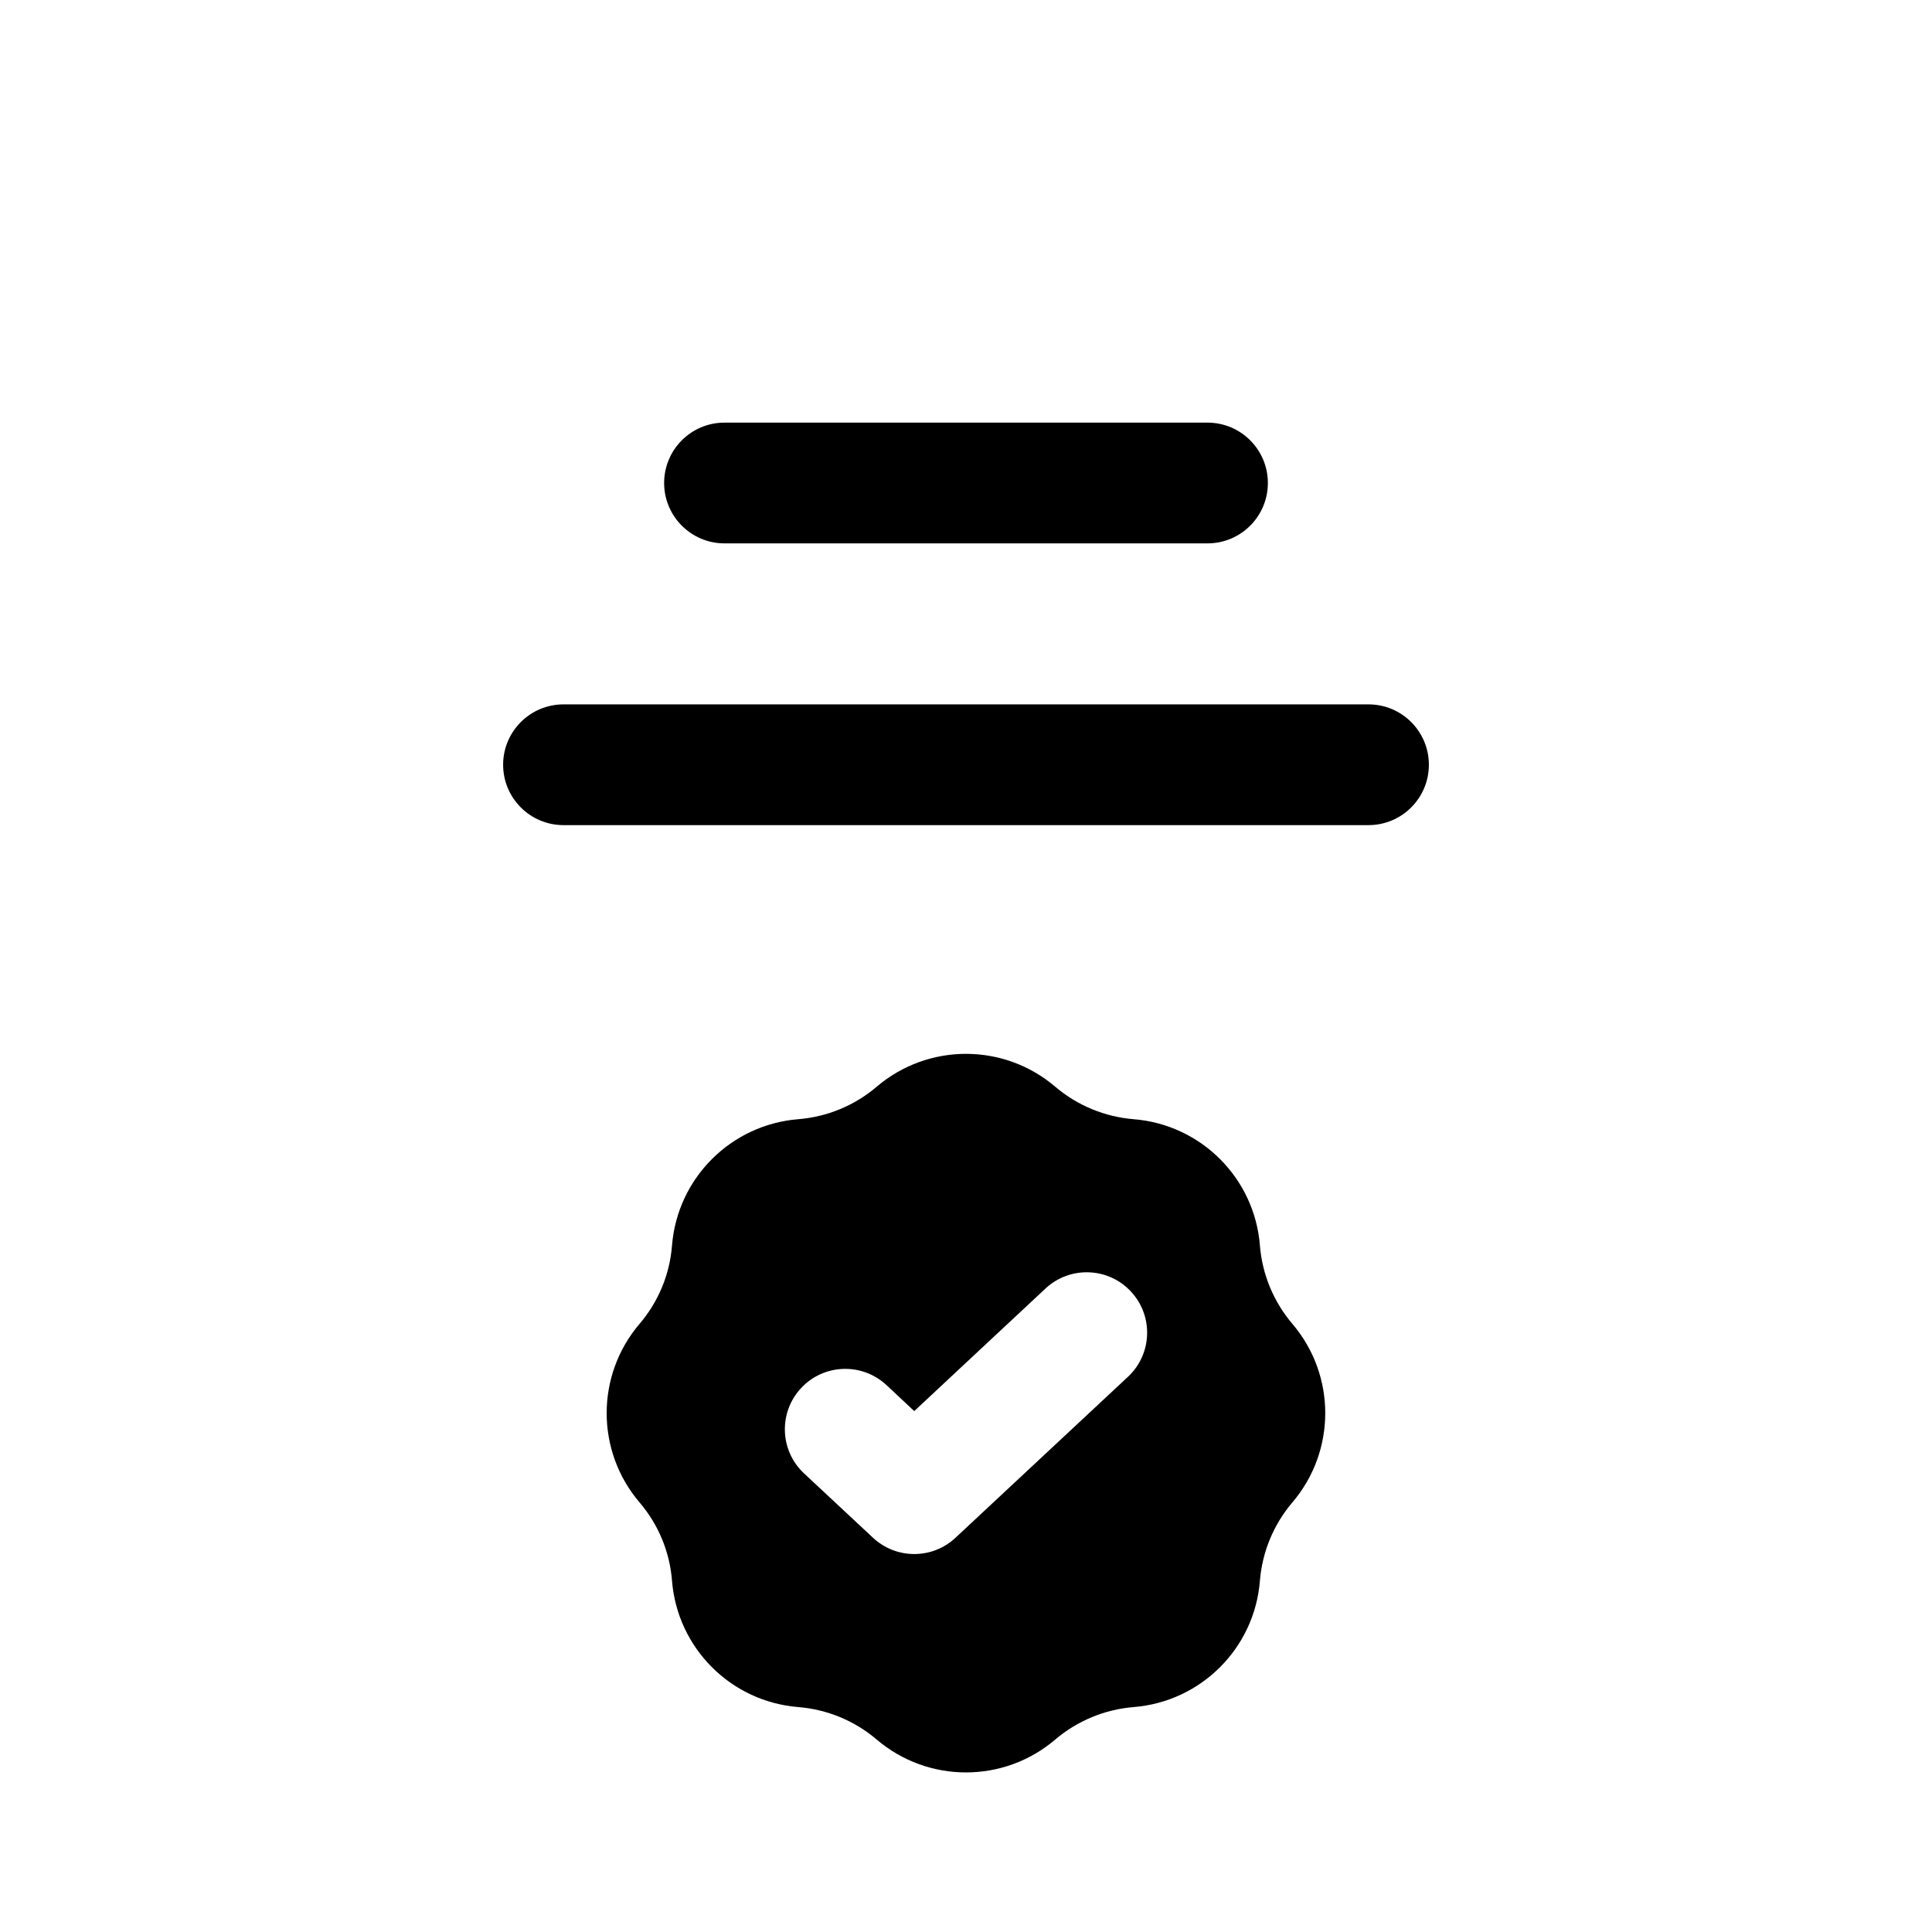<svg width="24" height="24" viewBox="0 0 24 24" fill="none" xmlns="http://www.w3.org/2000/svg">
    <path fill-rule="evenodd" clip-rule="evenodd" d="M13.109 13.5C12.47 12.955 11.53 12.955 10.89 13.5C10.617 13.733 10.276 13.874 9.917 13.903C9.08 13.97 8.415 14.635 8.348 15.472C8.32 15.831 8.179 16.171 7.945 16.445C7.4 17.084 7.4 18.025 7.945 18.664C8.179 18.938 8.32 19.278 8.348 19.637C8.415 20.474 9.08 21.139 9.917 21.206C10.276 21.235 10.617 21.376 10.89 21.609C11.53 22.154 12.47 22.154 13.109 21.609C13.383 21.376 13.724 21.235 14.082 21.206C14.92 21.139 15.585 20.474 15.651 19.637C15.68 19.278 15.821 18.938 16.054 18.664C16.599 18.025 16.599 17.084 16.054 16.445C15.821 16.171 15.68 15.831 15.651 15.472C15.585 14.635 14.92 13.97 14.082 13.903C13.724 13.874 13.383 13.733 13.109 13.5ZM14.012 17.103C14.315 16.82 14.331 16.346 14.048 16.043C13.766 15.74 13.291 15.724 12.988 16.006L11.357 17.529L11.012 17.206C10.709 16.924 10.234 16.94 9.952 17.243C9.669 17.546 9.685 18.02 9.988 18.303L10.845 19.103C11.134 19.372 11.581 19.372 11.869 19.103L14.012 17.103Z" fill="black"/>
    <path class="pr-icon-duotone-secondary" d="M2 12V8C2 5.172 2 3.757 2.879 2.879C3.757 2 5.172 2 8 2H16C18.828 2 20.243 2 21.121 2.879C22 3.757 22 5.172 22 8V12C22 14.828 22 16.243 21.121 17.121C20.285 17.957 18.965 17.998 16.404 18C16.547 17.47 16.43 16.886 16.054 16.445C15.821 16.171 15.68 15.831 15.651 15.472C15.585 14.635 14.92 13.97 14.082 13.903C13.724 13.874 13.383 13.733 13.109 13.5C12.47 12.955 11.53 12.955 10.89 13.5C10.617 13.733 10.276 13.874 9.917 13.903C9.08 13.97 8.415 14.635 8.348 15.472C8.32 15.831 8.179 16.171 7.945 16.445C7.569 16.886 7.453 17.47 7.595 18C5.035 17.998 3.714 17.957 2.879 17.121C2 16.243 2 14.828 2 12Z" />
    <path d="M8.25 6C8.25 5.586 8.586 5.25 9 5.25H15C15.414 5.25 15.75 5.586 15.75 6C15.75 6.414 15.414 6.75 15 6.75H9C8.586 6.75 8.25 6.414 8.25 6Z" fill="black"/>
    <path d="M7 8.75C6.586 8.75 6.25 9.086 6.25 9.5C6.25 9.914 6.586 10.25 7 10.25H17C17.414 10.25 17.75 9.914 17.75 9.5C17.75 9.086 17.414 8.75 17 8.75H7Z" fill="black"/>
</svg>
